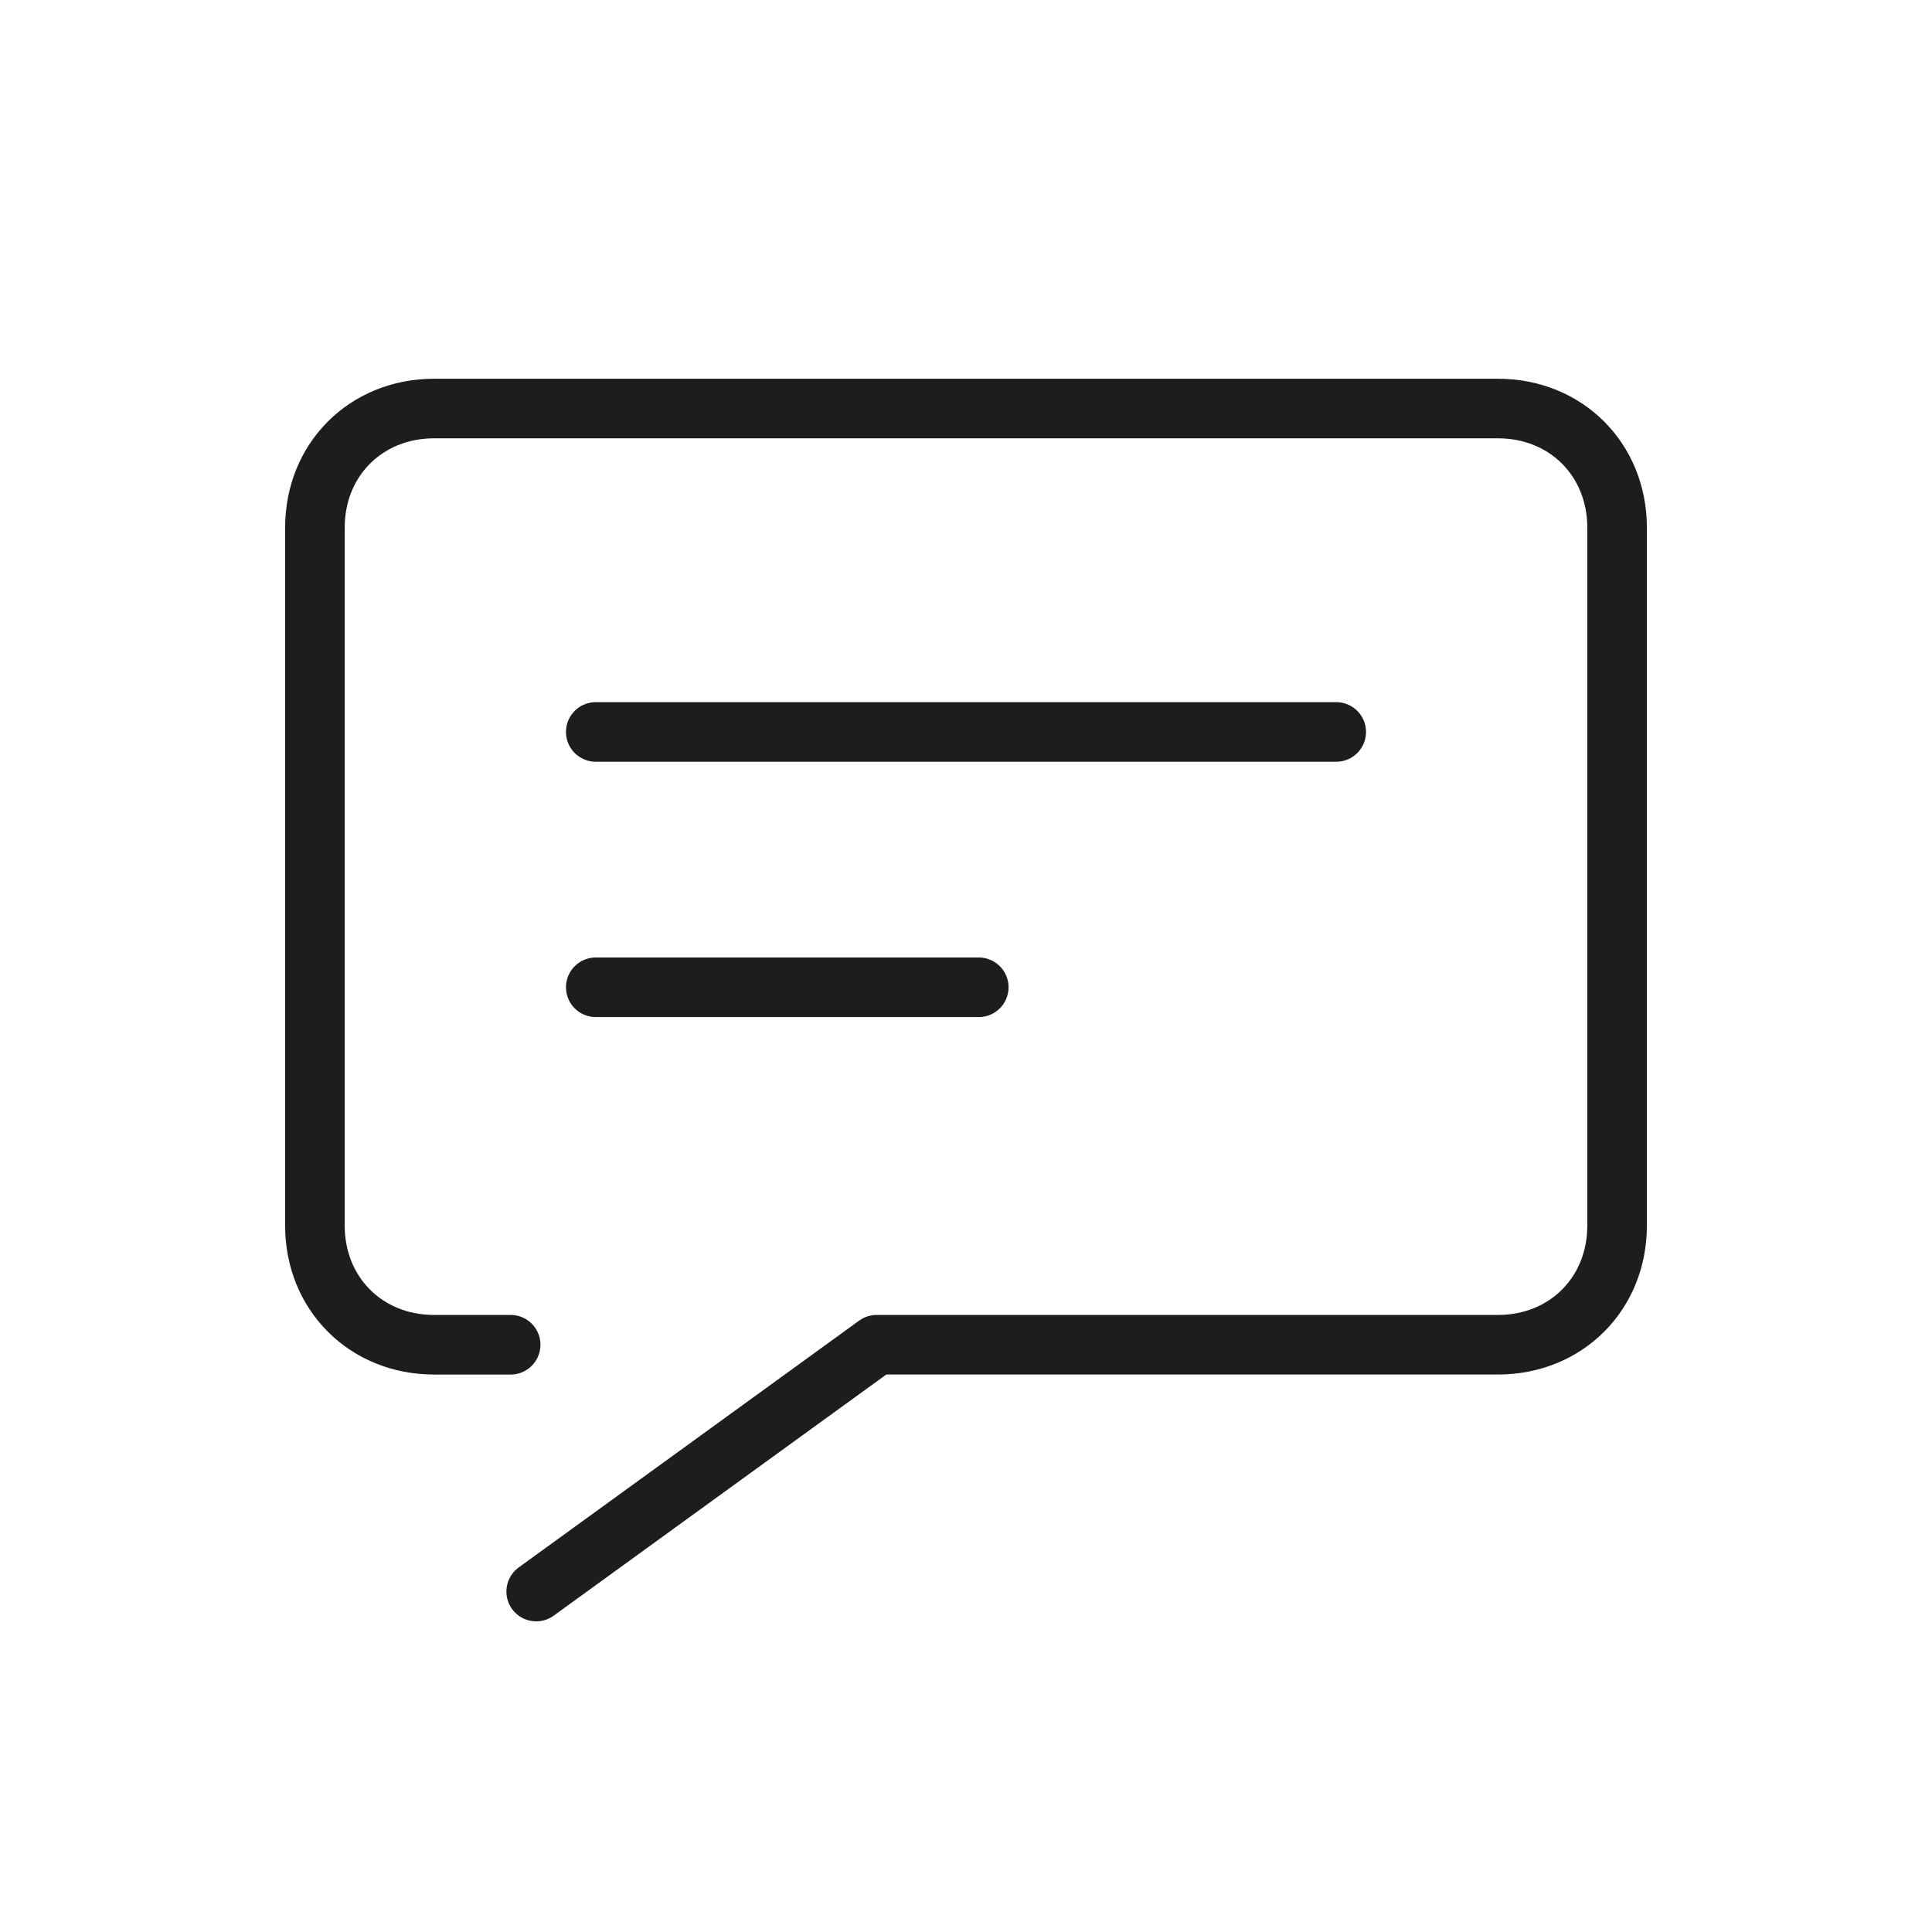 <?xml version="1.0" encoding="utf-8"?>
<!-- Generator: Adobe Illustrator 21.0.0, SVG Export Plug-In . SVG Version: 6.00 Build 0)  -->
<svg version="1.1" id="Calque_1" xmlns="http://www.w3.org/2000/svg" xmlns:xlink="http://www.w3.org/1999/xlink" x="0px" y="0px"
	 viewBox="0 0 22.7 22.7" style="enable-background:new 0 0 22.7 22.7;" xml:space="preserve">
<style type="text/css">
	.st0{fill:none;stroke:#1D1D1B;stroke-width:0.7;stroke-linecap:round;stroke-linejoin:round;stroke-miterlimit:10;}
</style>
<title>panier</title>
<path class="st0" d="M6,15.8H5.1c-0.8,0-1.4-0.6-1.4-1.4V6.2c0-0.8,0.6-1.4,1.4-1.4h12.5c0.8,0,1.4,0.6,1.4,1.4v8.2
	c0,0.8-0.6,1.4-1.4,1.4h-7.3l-4,2.9"/>
<g>
	<line class="st0" x1="7" y1="8.6" x2="15.7" y2="8.6"/>
	<line class="st0" x1="7" y1="11.6" x2="11.5" y2="11.6"/>
</g>
</svg>
